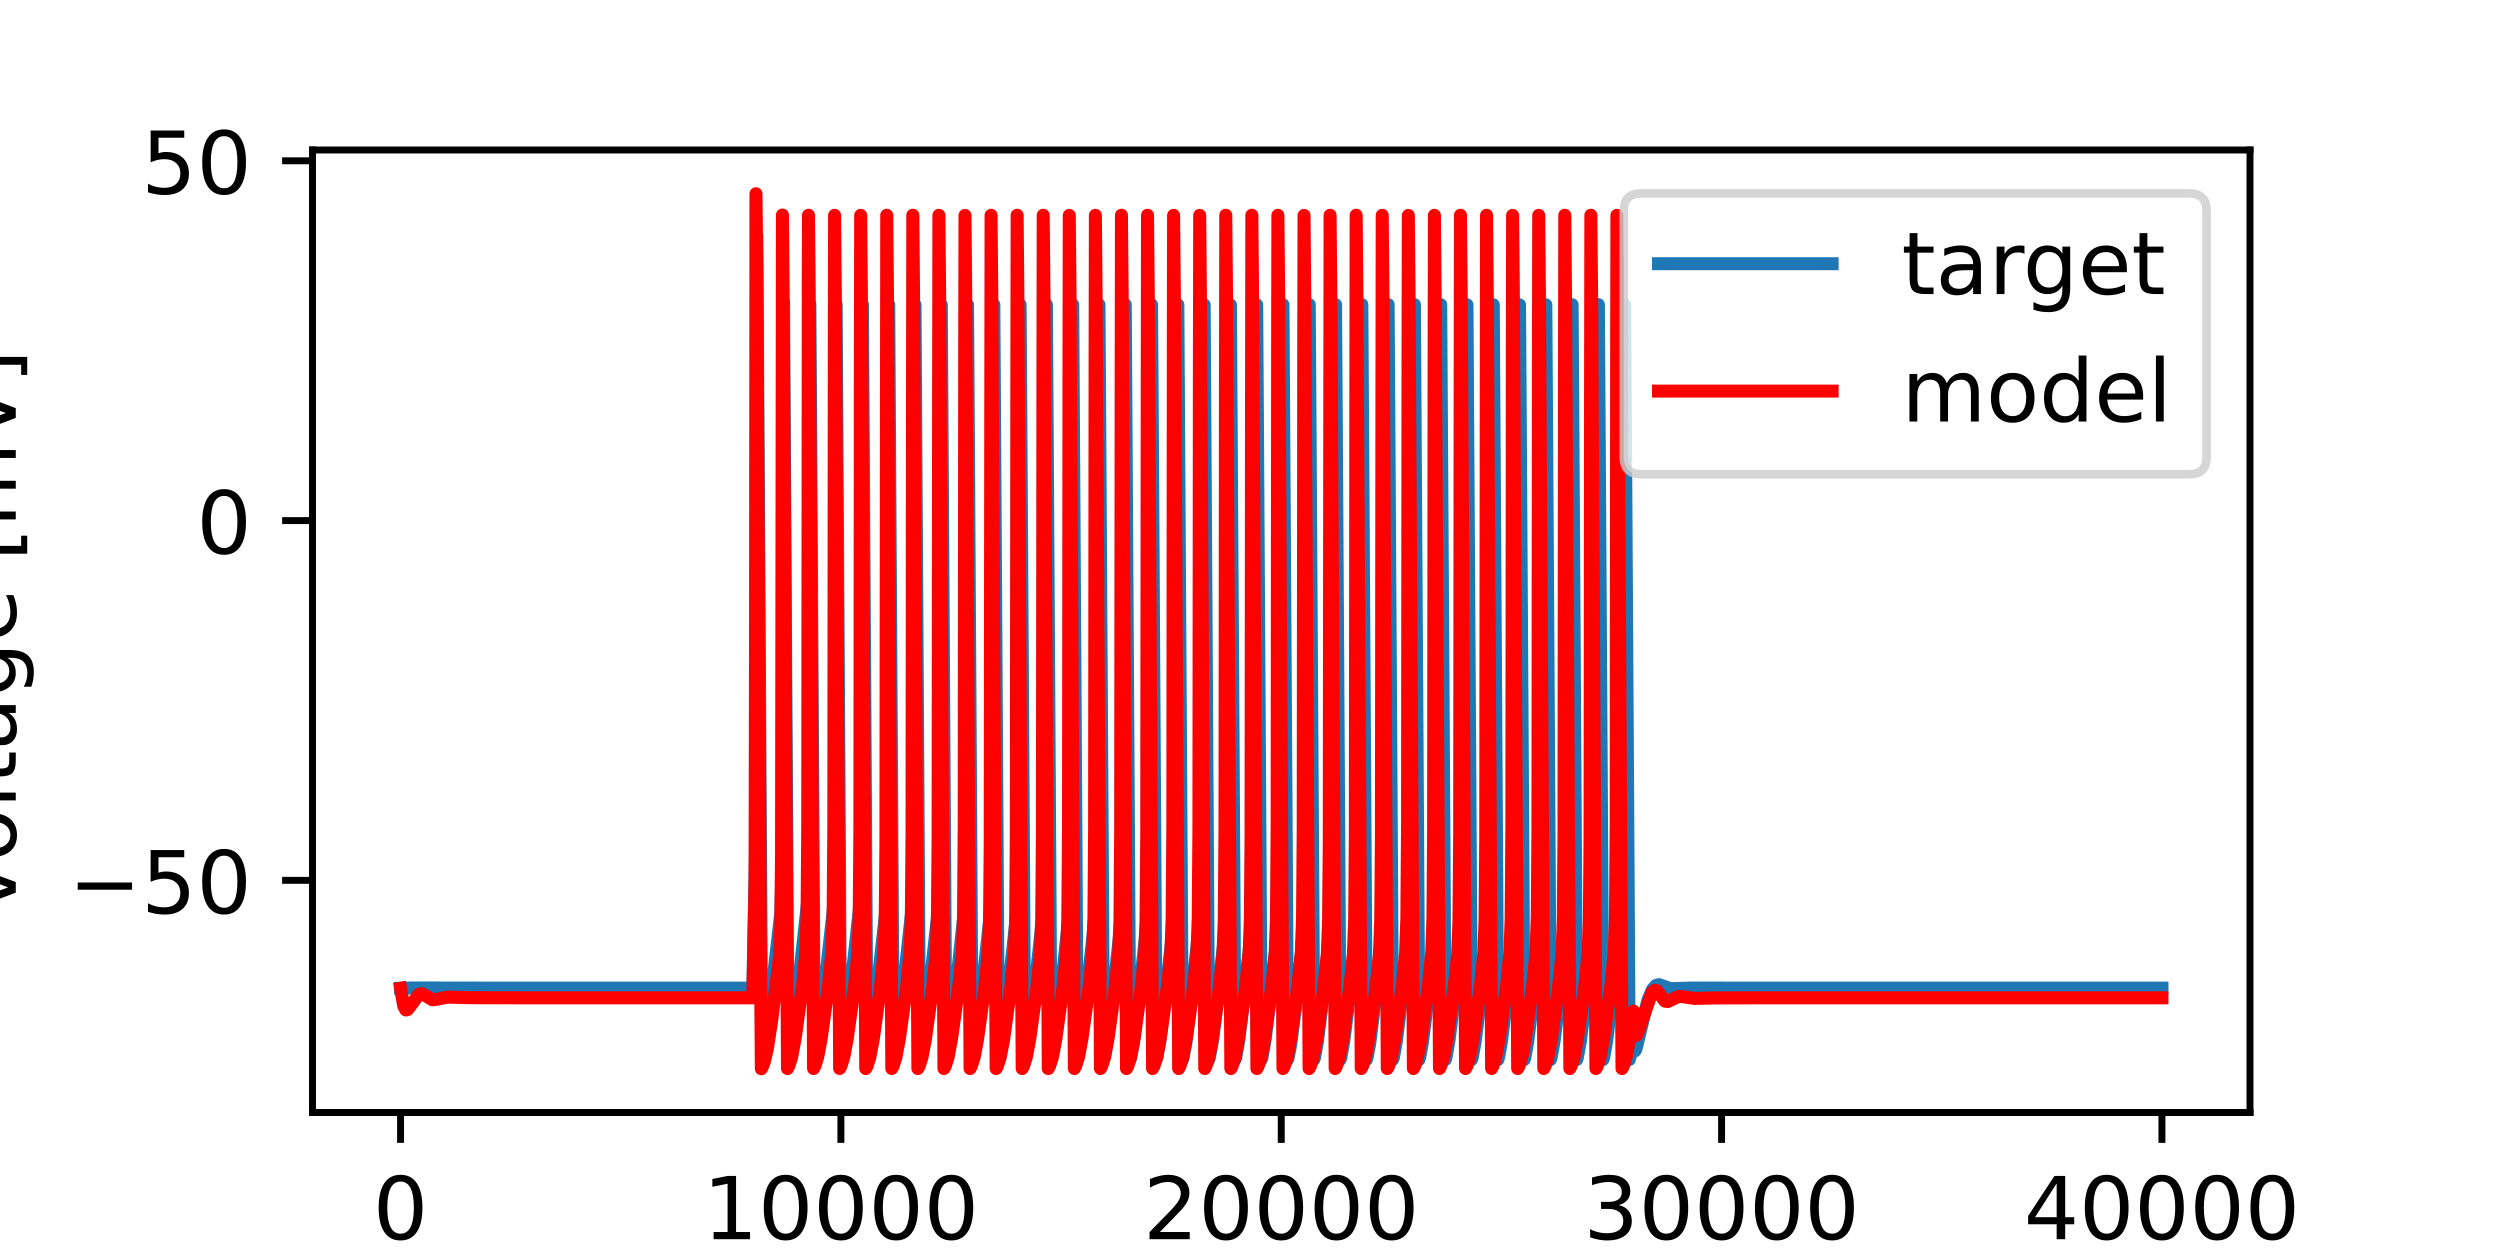 <?xml version="1.0" encoding="utf-8" standalone="no"?>
<!DOCTYPE svg PUBLIC "-//W3C//DTD SVG 1.1//EN"
  "http://www.w3.org/Graphics/SVG/1.1/DTD/svg11.dtd">
<!-- Created with matplotlib (https://matplotlib.org/) -->
<svg height="144pt" version="1.1" viewBox="0 0 288 144" width="288pt" xmlns="http://www.w3.org/2000/svg" xmlns:xlink="http://www.w3.org/1999/xlink">
 <defs>
  <style type="text/css">*{stroke-linecap:butt;stroke-linejoin:round;}</style>
 </defs>
 <g id="figure_1">
  <g id="patch_1">
   <path d="M 0 144 
L 288 144 
L 288 0 
L 0 0 
z
" style="fill:#ffffff;"/>
  </g>
  <g id="axes_1">
   <g id="patch_2">
    <path d="M 36 128.16 
L 259.2 128.16 
L 259.2 17.28 
L 36 17.28 
z
" style="fill:#ffffff;"/>
   </g>
   <g id="matplotlib.axis_1">
    <g id="xtick_1">
     <g id="line2d_1">
      <defs>
       <path d="M 0 0 
L 0 3.5 
" id="m6a0cac0f98" style="stroke:#000000;stroke-width:0.8;"/>
      </defs>
      <g>
       <use style="stroke:#000000;stroke-width:0.8;" x="46.145" xlink:href="#m6a0cac0f98" y="128.16"/>
      </g>
     </g>
     <g id="text_1">
      <!-- 0 -->
      <g transform="translate(42.964 142.758)scale(0.1 -0.1)">
       <defs>
        <path d="M 31.781 66.406 
Q 24.172 66.406 20.328 58.906 
Q 16.5 51.422 16.5 36.375 
Q 16.5 21.391 20.328 13.891 
Q 24.172 6.391 31.781 6.391 
Q 39.453 6.391 43.281 13.891 
Q 47.125 21.391 47.125 36.375 
Q 47.125 51.422 43.281 58.906 
Q 39.453 66.406 31.781 66.406 
z
M 31.781 74.219 
Q 44.047 74.219 50.516 64.516 
Q 56.984 54.828 56.984 36.375 
Q 56.984 17.969 50.516 8.266 
Q 44.047 -1.422 31.781 -1.422 
Q 19.531 -1.422 13.062 8.266 
Q 6.594 17.969 6.594 36.375 
Q 6.594 54.828 13.062 64.516 
Q 19.531 74.219 31.781 74.219 
z
" id="DejaVuSans-48"/>
       </defs>
       <use xlink:href="#DejaVuSans-48"/>
      </g>
     </g>
    </g>
    <g id="xtick_2">
     <g id="line2d_2">
      <g>
       <use style="stroke:#000000;stroke-width:0.8;" x="96.873" xlink:href="#m6a0cac0f98" y="128.16"/>
      </g>
     </g>
     <g id="text_2">
      <!-- 10000 -->
      <g transform="translate(80.966 142.758)scale(0.1 -0.1)">
       <defs>
        <path d="M 12.406 8.297 
L 28.516 8.297 
L 28.516 63.922 
L 10.984 60.406 
L 10.984 69.391 
L 28.422 72.906 
L 38.281 72.906 
L 38.281 8.297 
L 54.391 8.297 
L 54.391 0 
L 12.406 0 
z
" id="DejaVuSans-49"/>
       </defs>
       <use xlink:href="#DejaVuSans-49"/>
       <use x="63.623" xlink:href="#DejaVuSans-48"/>
       <use x="127.246" xlink:href="#DejaVuSans-48"/>
       <use x="190.869" xlink:href="#DejaVuSans-48"/>
       <use x="254.492" xlink:href="#DejaVuSans-48"/>
      </g>
     </g>
    </g>
    <g id="xtick_3">
     <g id="line2d_3">
      <g>
       <use style="stroke:#000000;stroke-width:0.8;" x="147.6" xlink:href="#m6a0cac0f98" y="128.16"/>
      </g>
     </g>
     <g id="text_3">
      <!-- 20000 -->
      <g transform="translate(131.694 142.758)scale(0.1 -0.1)">
       <defs>
        <path d="M 19.188 8.297 
L 53.609 8.297 
L 53.609 0 
L 7.328 0 
L 7.328 8.297 
Q 12.938 14.109 22.625 23.891 
Q 32.328 33.688 34.812 36.531 
Q 39.547 41.844 41.422 45.531 
Q 43.312 49.219 43.312 52.781 
Q 43.312 58.594 39.234 62.25 
Q 35.156 65.922 28.609 65.922 
Q 23.969 65.922 18.812 64.312 
Q 13.672 62.703 7.812 59.422 
L 7.812 69.391 
Q 13.766 71.781 18.938 73 
Q 24.125 74.219 28.422 74.219 
Q 39.75 74.219 46.484 68.547 
Q 53.219 62.891 53.219 53.422 
Q 53.219 48.922 51.531 44.891 
Q 49.859 40.875 45.406 35.406 
Q 44.188 33.984 37.641 27.219 
Q 31.109 20.453 19.188 8.297 
z
" id="DejaVuSans-50"/>
       </defs>
       <use xlink:href="#DejaVuSans-50"/>
       <use x="63.623" xlink:href="#DejaVuSans-48"/>
       <use x="127.246" xlink:href="#DejaVuSans-48"/>
       <use x="190.869" xlink:href="#DejaVuSans-48"/>
       <use x="254.492" xlink:href="#DejaVuSans-48"/>
      </g>
     </g>
    </g>
    <g id="xtick_4">
     <g id="line2d_4">
      <g>
       <use style="stroke:#000000;stroke-width:0.8;" x="198.327" xlink:href="#m6a0cac0f98" y="128.16"/>
      </g>
     </g>
     <g id="text_4">
      <!-- 30000 -->
      <g transform="translate(182.421 142.758)scale(0.1 -0.1)">
       <defs>
        <path d="M 40.578 39.312 
Q 47.656 37.797 51.625 33 
Q 55.609 28.219 55.609 21.188 
Q 55.609 10.406 48.188 4.484 
Q 40.766 -1.422 27.094 -1.422 
Q 22.516 -1.422 17.656 -0.516 
Q 12.797 0.391 7.625 2.203 
L 7.625 11.719 
Q 11.719 9.328 16.594 8.109 
Q 21.484 6.891 26.812 6.891 
Q 36.078 6.891 40.938 10.547 
Q 45.797 14.203 45.797 21.188 
Q 45.797 27.641 41.281 31.266 
Q 36.766 34.906 28.719 34.906 
L 20.219 34.906 
L 20.219 43.016 
L 29.109 43.016 
Q 36.375 43.016 40.234 45.922 
Q 44.094 48.828 44.094 54.297 
Q 44.094 59.906 40.109 62.906 
Q 36.141 65.922 28.719 65.922 
Q 24.656 65.922 20.016 65.031 
Q 15.375 64.156 9.812 62.312 
L 9.812 71.094 
Q 15.438 72.656 20.344 73.438 
Q 25.25 74.219 29.594 74.219 
Q 40.828 74.219 47.359 69.109 
Q 53.906 64.016 53.906 55.328 
Q 53.906 49.266 50.438 45.094 
Q 46.969 40.922 40.578 39.312 
z
" id="DejaVuSans-51"/>
       </defs>
       <use xlink:href="#DejaVuSans-51"/>
       <use x="63.623" xlink:href="#DejaVuSans-48"/>
       <use x="127.246" xlink:href="#DejaVuSans-48"/>
       <use x="190.869" xlink:href="#DejaVuSans-48"/>
       <use x="254.492" xlink:href="#DejaVuSans-48"/>
      </g>
     </g>
    </g>
    <g id="xtick_5">
     <g id="line2d_5">
      <g>
       <use style="stroke:#000000;stroke-width:0.8;" x="249.055" xlink:href="#m6a0cac0f98" y="128.16"/>
      </g>
     </g>
     <g id="text_5">
      <!-- 40000 -->
      <g transform="translate(233.148 142.758)scale(0.1 -0.1)">
       <defs>
        <path d="M 37.797 64.312 
L 12.891 25.391 
L 37.797 25.391 
z
M 35.203 72.906 
L 47.609 72.906 
L 47.609 25.391 
L 58.016 25.391 
L 58.016 17.188 
L 47.609 17.188 
L 47.609 0 
L 37.797 0 
L 37.797 17.188 
L 4.891 17.188 
L 4.891 26.703 
z
" id="DejaVuSans-52"/>
       </defs>
       <use xlink:href="#DejaVuSans-52"/>
       <use x="63.623" xlink:href="#DejaVuSans-48"/>
       <use x="127.246" xlink:href="#DejaVuSans-48"/>
       <use x="190.869" xlink:href="#DejaVuSans-48"/>
       <use x="254.492" xlink:href="#DejaVuSans-48"/>
      </g>
     </g>
    </g>
    <g id="text_6">
     <!-- time [ms] -->
     <g transform="translate(123.338 156.437)scale(0.1 -0.1)">
      <defs>
       <path d="M 18.312 70.219 
L 18.312 54.688 
L 36.812 54.688 
L 36.812 47.703 
L 18.312 47.703 
L 18.312 18.016 
Q 18.312 11.328 20.141 9.422 
Q 21.969 7.516 27.594 7.516 
L 36.812 7.516 
L 36.812 0 
L 27.594 0 
Q 17.188 0 13.234 3.875 
Q 9.281 7.766 9.281 18.016 
L 9.281 47.703 
L 2.688 47.703 
L 2.688 54.688 
L 9.281 54.688 
L 9.281 70.219 
z
" id="DejaVuSans-116"/>
       <path d="M 9.422 54.688 
L 18.406 54.688 
L 18.406 0 
L 9.422 0 
z
M 9.422 75.984 
L 18.406 75.984 
L 18.406 64.594 
L 9.422 64.594 
z
" id="DejaVuSans-105"/>
       <path d="M 52 44.188 
Q 55.375 50.25 60.062 53.125 
Q 64.75 56 71.094 56 
Q 79.641 56 84.281 50.016 
Q 88.922 44.047 88.922 33.016 
L 88.922 0 
L 79.891 0 
L 79.891 32.719 
Q 79.891 40.578 77.094 44.375 
Q 74.312 48.188 68.609 48.188 
Q 61.625 48.188 57.562 43.547 
Q 53.516 38.922 53.516 30.906 
L 53.516 0 
L 44.484 0 
L 44.484 32.719 
Q 44.484 40.625 41.703 44.406 
Q 38.922 48.188 33.109 48.188 
Q 26.219 48.188 22.156 43.531 
Q 18.109 38.875 18.109 30.906 
L 18.109 0 
L 9.078 0 
L 9.078 54.688 
L 18.109 54.688 
L 18.109 46.188 
Q 21.188 51.219 25.484 53.609 
Q 29.781 56 35.688 56 
Q 41.656 56 45.828 52.969 
Q 50 49.953 52 44.188 
z
" id="DejaVuSans-109"/>
       <path d="M 56.203 29.594 
L 56.203 25.203 
L 14.891 25.203 
Q 15.484 15.922 20.484 11.062 
Q 25.484 6.203 34.422 6.203 
Q 39.594 6.203 44.453 7.469 
Q 49.312 8.734 54.109 11.281 
L 54.109 2.781 
Q 49.266 0.734 44.188 -0.344 
Q 39.109 -1.422 33.891 -1.422 
Q 20.797 -1.422 13.156 6.188 
Q 5.516 13.812 5.516 26.812 
Q 5.516 40.234 12.766 48.109 
Q 20.016 56 32.328 56 
Q 43.359 56 49.781 48.891 
Q 56.203 41.797 56.203 29.594 
z
M 47.219 32.234 
Q 47.125 39.594 43.094 43.984 
Q 39.062 48.391 32.422 48.391 
Q 24.906 48.391 20.391 44.141 
Q 15.875 39.891 15.188 32.172 
z
" id="DejaVuSans-101"/>
       <path id="DejaVuSans-32"/>
       <path d="M 8.594 75.984 
L 29.297 75.984 
L 29.297 69 
L 17.578 69 
L 17.578 -6.203 
L 29.297 -6.203 
L 29.297 -13.188 
L 8.594 -13.188 
z
" id="DejaVuSans-91"/>
       <path d="M 44.281 53.078 
L 44.281 44.578 
Q 40.484 46.531 36.375 47.5 
Q 32.281 48.484 27.875 48.484 
Q 21.188 48.484 17.844 46.438 
Q 14.5 44.391 14.5 40.281 
Q 14.5 37.156 16.891 35.375 
Q 19.281 33.594 26.516 31.984 
L 29.594 31.297 
Q 39.156 29.25 43.188 25.516 
Q 47.219 21.781 47.219 15.094 
Q 47.219 7.469 41.188 3.016 
Q 35.156 -1.422 24.609 -1.422 
Q 20.219 -1.422 15.453 -0.562 
Q 10.688 0.297 5.422 2 
L 5.422 11.281 
Q 10.406 8.688 15.234 7.391 
Q 20.062 6.109 24.812 6.109 
Q 31.156 6.109 34.562 8.281 
Q 37.984 10.453 37.984 14.406 
Q 37.984 18.062 35.516 20.016 
Q 33.062 21.969 24.703 23.781 
L 21.578 24.516 
Q 13.234 26.266 9.516 29.906 
Q 5.812 33.547 5.812 39.891 
Q 5.812 47.609 11.281 51.797 
Q 16.75 56 26.812 56 
Q 31.781 56 36.172 55.266 
Q 40.578 54.547 44.281 53.078 
z
" id="DejaVuSans-115"/>
       <path d="M 30.422 75.984 
L 30.422 -13.188 
L 9.719 -13.188 
L 9.719 -6.203 
L 21.391 -6.203 
L 21.391 69 
L 9.719 69 
L 9.719 75.984 
z
" id="DejaVuSans-93"/>
      </defs>
      <use xlink:href="#DejaVuSans-116"/>
      <use x="39.209" xlink:href="#DejaVuSans-105"/>
      <use x="66.992" xlink:href="#DejaVuSans-109"/>
      <use x="164.404" xlink:href="#DejaVuSans-101"/>
      <use x="225.928" xlink:href="#DejaVuSans-32"/>
      <use x="257.715" xlink:href="#DejaVuSans-91"/>
      <use x="296.729" xlink:href="#DejaVuSans-109"/>
      <use x="394.141" xlink:href="#DejaVuSans-115"/>
      <use x="446.24" xlink:href="#DejaVuSans-93"/>
     </g>
    </g>
   </g>
   <g id="matplotlib.axis_2">
    <g id="ytick_1">
     <g id="line2d_6">
      <defs>
       <path d="M 0 0 
L -3.5 0 
" id="mbb69dde0ba" style="stroke:#000000;stroke-width:0.8;"/>
      </defs>
      <g>
       <use style="stroke:#000000;stroke-width:0.8;" x="36" xlink:href="#mbb69dde0ba" y="101.416"/>
      </g>
     </g>
     <g id="text_7">
      <!-- −50 -->
      <g transform="translate(7.895 105.215)scale(0.1 -0.1)">
       <defs>
        <path d="M 10.594 35.5 
L 73.188 35.5 
L 73.188 27.203 
L 10.594 27.203 
z
" id="DejaVuSans-8722"/>
        <path d="M 10.797 72.906 
L 49.516 72.906 
L 49.516 64.594 
L 19.828 64.594 
L 19.828 46.734 
Q 21.969 47.469 24.109 47.828 
Q 26.266 48.188 28.422 48.188 
Q 40.625 48.188 47.75 41.5 
Q 54.891 34.812 54.891 23.391 
Q 54.891 11.625 47.562 5.094 
Q 40.234 -1.422 26.906 -1.422 
Q 22.312 -1.422 17.547 -0.641 
Q 12.797 0.141 7.719 1.703 
L 7.719 11.625 
Q 12.109 9.234 16.797 8.062 
Q 21.484 6.891 26.703 6.891 
Q 35.156 6.891 40.078 11.328 
Q 45.016 15.766 45.016 23.391 
Q 45.016 31 40.078 35.438 
Q 35.156 39.891 26.703 39.891 
Q 22.75 39.891 18.812 39.016 
Q 14.891 38.141 10.797 36.281 
z
" id="DejaVuSans-53"/>
       </defs>
       <use xlink:href="#DejaVuSans-8722"/>
       <use x="83.789" xlink:href="#DejaVuSans-53"/>
       <use x="147.412" xlink:href="#DejaVuSans-48"/>
      </g>
     </g>
    </g>
    <g id="ytick_2">
     <g id="line2d_7">
      <g>
       <use style="stroke:#000000;stroke-width:0.8;" x="36" xlink:href="#mbb69dde0ba" y="59.971"/>
      </g>
     </g>
     <g id="text_8">
      <!-- 0 -->
      <g transform="translate(22.637 63.77)scale(0.1 -0.1)">
       <use xlink:href="#DejaVuSans-48"/>
      </g>
     </g>
    </g>
    <g id="ytick_3">
     <g id="line2d_8">
      <g>
       <use style="stroke:#000000;stroke-width:0.8;" x="36" xlink:href="#mbb69dde0ba" y="18.526"/>
      </g>
     </g>
     <g id="text_9">
      <!-- 50 -->
      <g transform="translate(16.275 22.326)scale(0.1 -0.1)">
       <use xlink:href="#DejaVuSans-53"/>
       <use x="63.623" xlink:href="#DejaVuSans-48"/>
      </g>
     </g>
    </g>
    <g id="text_10">
     <!-- voltage [mV] -->
     <g transform="translate(1.816 105.184)rotate(-90)scale(0.1 -0.1)">
      <defs>
       <path d="M 2.984 54.688 
L 12.5 54.688 
L 29.594 8.797 
L 46.688 54.688 
L 56.203 54.688 
L 35.688 0 
L 23.484 0 
z
" id="DejaVuSans-118"/>
       <path d="M 30.609 48.391 
Q 23.391 48.391 19.188 42.75 
Q 14.984 37.109 14.984 27.297 
Q 14.984 17.484 19.156 11.844 
Q 23.344 6.203 30.609 6.203 
Q 37.797 6.203 41.984 11.859 
Q 46.188 17.531 46.188 27.297 
Q 46.188 37.016 41.984 42.703 
Q 37.797 48.391 30.609 48.391 
z
M 30.609 56 
Q 42.328 56 49.016 48.375 
Q 55.719 40.766 55.719 27.297 
Q 55.719 13.875 49.016 6.219 
Q 42.328 -1.422 30.609 -1.422 
Q 18.844 -1.422 12.172 6.219 
Q 5.516 13.875 5.516 27.297 
Q 5.516 40.766 12.172 48.375 
Q 18.844 56 30.609 56 
z
" id="DejaVuSans-111"/>
       <path d="M 9.422 75.984 
L 18.406 75.984 
L 18.406 0 
L 9.422 0 
z
" id="DejaVuSans-108"/>
       <path d="M 34.281 27.484 
Q 23.391 27.484 19.188 25 
Q 14.984 22.516 14.984 16.5 
Q 14.984 11.719 18.141 8.906 
Q 21.297 6.109 26.703 6.109 
Q 34.188 6.109 38.703 11.406 
Q 43.219 16.703 43.219 25.484 
L 43.219 27.484 
z
M 52.203 31.203 
L 52.203 0 
L 43.219 0 
L 43.219 8.297 
Q 40.141 3.328 35.547 0.953 
Q 30.953 -1.422 24.312 -1.422 
Q 15.922 -1.422 10.953 3.297 
Q 6 8.016 6 15.922 
Q 6 25.141 12.172 29.828 
Q 18.359 34.516 30.609 34.516 
L 43.219 34.516 
L 43.219 35.406 
Q 43.219 41.609 39.141 45 
Q 35.062 48.391 27.688 48.391 
Q 23 48.391 18.547 47.266 
Q 14.109 46.141 10.016 43.891 
L 10.016 52.203 
Q 14.938 54.109 19.578 55.047 
Q 24.219 56 28.609 56 
Q 40.484 56 46.344 49.844 
Q 52.203 43.703 52.203 31.203 
z
" id="DejaVuSans-97"/>
       <path d="M 45.406 27.984 
Q 45.406 37.75 41.375 43.109 
Q 37.359 48.484 30.078 48.484 
Q 22.859 48.484 18.828 43.109 
Q 14.797 37.75 14.797 27.984 
Q 14.797 18.266 18.828 12.891 
Q 22.859 7.516 30.078 7.516 
Q 37.359 7.516 41.375 12.891 
Q 45.406 18.266 45.406 27.984 
z
M 54.391 6.781 
Q 54.391 -7.172 48.188 -13.984 
Q 42 -20.797 29.203 -20.797 
Q 24.469 -20.797 20.266 -20.094 
Q 16.062 -19.391 12.109 -17.922 
L 12.109 -9.188 
Q 16.062 -11.328 19.922 -12.344 
Q 23.781 -13.375 27.781 -13.375 
Q 36.625 -13.375 41.016 -8.766 
Q 45.406 -4.156 45.406 5.172 
L 45.406 9.625 
Q 42.625 4.781 38.281 2.391 
Q 33.938 0 27.875 0 
Q 17.828 0 11.672 7.656 
Q 5.516 15.328 5.516 27.984 
Q 5.516 40.672 11.672 48.328 
Q 17.828 56 27.875 56 
Q 33.938 56 38.281 53.609 
Q 42.625 51.219 45.406 46.391 
L 45.406 54.688 
L 54.391 54.688 
z
" id="DejaVuSans-103"/>
       <path d="M 28.609 0 
L 0.781 72.906 
L 11.078 72.906 
L 34.188 11.531 
L 57.328 72.906 
L 67.578 72.906 
L 39.797 0 
z
" id="DejaVuSans-86"/>
      </defs>
      <use xlink:href="#DejaVuSans-118"/>
      <use x="59.18" xlink:href="#DejaVuSans-111"/>
      <use x="120.361" xlink:href="#DejaVuSans-108"/>
      <use x="148.145" xlink:href="#DejaVuSans-116"/>
      <use x="187.354" xlink:href="#DejaVuSans-97"/>
      <use x="248.633" xlink:href="#DejaVuSans-103"/>
      <use x="312.109" xlink:href="#DejaVuSans-101"/>
      <use x="373.633" xlink:href="#DejaVuSans-32"/>
      <use x="405.42" xlink:href="#DejaVuSans-91"/>
      <use x="444.434" xlink:href="#DejaVuSans-109"/>
      <use x="541.846" xlink:href="#DejaVuSans-86"/>
      <use x="610.254" xlink:href="#DejaVuSans-93"/>
     </g>
    </g>
   </g>
   <g id="line2d_9">
    <path clip-path="url(#p7913f94e09)" d="M 46.145 113.849 
L 47.434 113.813 
L 55.104 113.827 
L 86.727 113.827 
L 87.052 97.659 
L 87.118 70.233 
L 87.179 27.084 
L 87.26 37.939 
L 87.752 122.213 
L 87.793 122.141 
L 88.031 121.066 
L 88.457 118.116 
L 89.959 105.084 
L 90.085 100.304 
L 90.167 87.103 
L 90.268 34.777 
L 90.369 52.578 
L 90.791 122.079 
L 90.796 122.079 
L 90.867 121.88 
L 91.186 120.16 
L 91.744 115.752 
L 93.033 103.934 
L 93.144 97.629 
L 93.22 75.994 
L 93.296 35.067 
L 93.373 46.978 
L 93.819 122.069 
L 93.829 122.065 
L 93.92 121.765 
L 94.27 119.768 
L 94.95 114.245 
L 96.046 104.326 
L 96.163 98.647 
L 96.239 81.365 
L 96.325 35.092 
L 96.411 49.271 
L 96.847 122.069 
L 96.852 122.068 
L 96.923 121.868 
L 97.243 120.142 
L 97.806 115.686 
L 99.09 103.905 
L 99.201 97.535 
L 99.277 75.526 
L 99.353 35.097 
L 99.429 47.167 
L 99.876 122.069 
L 99.886 122.063 
L 99.982 121.739 
L 100.337 119.69 
L 101.053 113.863 
L 102.093 104.549 
L 102.214 99.031 
L 102.29 83.279 
L 102.382 35.102 
L 102.468 49.473 
L 102.904 122.069 
L 102.909 122.067 
L 102.98 121.864 
L 103.305 120.103 
L 103.878 115.549 
L 105.146 103.878 
L 105.258 97.428 
L 105.334 74.942 
L 105.41 35.11 
L 105.486 47.368 
L 105.933 122.069 
L 105.938 122.067 
L 106.014 121.842 
L 106.344 120.032 
L 106.932 115.33 
L 108.17 104.008 
L 108.281 97.943 
L 108.357 77.711 
L 108.439 35.119 
L 108.515 47.47 
L 108.961 122.069 
L 108.966 122.067 
L 109.042 121.84 
L 109.377 119.995 
L 109.981 115.155 
L 111.198 103.995 
L 111.31 97.892 
L 111.386 77.441 
L 111.462 35.115 
L 111.543 47.571 
L 111.989 122.069 
L 111.995 122.066 
L 112.071 121.838 
L 112.4 120.026 
L 112.994 115.279 
L 114.227 103.982 
L 114.338 97.84 
L 114.414 77.165 
L 114.49 35.106 
L 114.571 47.675 
L 115.018 122.069 
L 115.023 122.066 
L 115.104 121.815 
L 115.444 119.919 
L 116.068 114.891 
L 117.25 104.108 
L 117.361 98.323 
L 117.438 79.709 
L 117.519 35.099 
L 117.6 47.778 
L 118.046 122.068 
L 118.051 122.065 
L 118.133 121.813 
L 118.472 119.916 
L 119.091 114.93 
L 120.278 104.095 
L 120.39 98.275 
L 120.466 79.458 
L 120.547 35.094 
L 120.628 47.881 
L 121.075 122.068 
L 121.08 122.065 
L 121.166 121.79 
L 121.511 119.843 
L 122.165 114.545 
L 123.302 104.217 
L 123.418 98.227 
L 123.494 79.207 
L 123.576 35.092 
L 123.657 47.983 
L 124.098 122.068 
L 124.103 122.068 
L 124.169 121.891 
L 124.479 120.247 
L 125.021 115.995 
L 126.345 103.781 
L 126.457 97.029 
L 126.533 72.773 
L 126.604 35.092 
L 126.68 46.988 
L 127.126 122.069 
L 127.137 122.064 
L 127.228 121.764 
L 127.578 119.767 
L 128.258 114.243 
L 129.353 104.323 
L 129.47 98.637 
L 129.546 81.319 
L 129.632 35.094 
L 129.719 49.293 
L 130.155 122.069 
L 130.16 122.068 
L 130.231 121.867 
L 130.551 120.142 
L 131.119 115.642 
L 132.397 103.902 
L 132.509 97.523 
L 132.585 75.461 
L 132.661 35.098 
L 132.737 47.189 
L 133.183 122.069 
L 133.193 122.063 
L 133.29 121.738 
L 133.645 119.689 
L 134.36 113.863 
L 135.4 104.547 
L 135.522 99.021 
L 135.598 83.232 
L 135.689 35.104 
L 135.775 49.496 
L 136.212 122.069 
L 136.217 122.067 
L 136.288 121.864 
L 136.612 120.102 
L 137.186 115.548 
L 138.454 103.875 
L 138.565 97.415 
L 138.642 74.874 
L 138.718 35.112 
L 138.794 47.391 
L 139.24 122.069 
L 139.245 122.067 
L 139.321 121.841 
L 139.651 120.031 
L 140.239 115.329 
L 141.477 104.005 
L 141.589 97.932 
L 141.665 77.65 
L 141.746 35.122 
L 141.822 47.493 
L 142.269 122.069 
L 142.274 122.066 
L 142.35 121.84 
L 142.679 120.028 
L 143.268 115.325 
L 144.506 103.992 
L 144.617 97.88 
L 144.693 77.378 
L 144.769 35.113 
L 144.851 47.595 
L 145.297 122.069 
L 145.302 122.066 
L 145.383 121.817 
L 145.723 119.922 
L 146.337 114.979 
L 147.529 104.118 
L 147.641 98.361 
L 147.717 79.902 
L 147.798 35.104 
L 147.884 48.801 
L 148.325 122.069 
L 148.386 121.915 
L 148.686 120.353 
L 149.208 116.309 
L 150.568 103.82 
L 150.679 97.189 
L 150.755 73.646 
L 150.826 35.097 
L 150.902 46.707 
L 151.354 122.068 
L 151.359 122.065 
L 151.44 121.813 
L 151.78 119.915 
L 152.399 114.929 
L 153.586 104.092 
L 153.697 98.264 
L 153.774 79.401 
L 153.855 35.093 
L 153.936 47.905 
L 154.377 122.068 
L 154.387 122.065 
L 154.474 121.79 
L 154.818 119.843 
L 155.473 114.544 
L 156.609 104.214 
L 156.726 98.216 
L 156.802 79.149 
L 156.883 35.092 
L 156.964 48.007 
L 157.406 122.068 
L 157.411 122.068 
L 157.477 121.891 
L 157.791 120.214 
L 158.339 115.908 
L 159.653 103.778 
L 159.764 97.016 
L 159.84 72.701 
L 159.912 35.092 
L 159.988 47.011 
L 160.434 122.069 
L 160.444 122.064 
L 160.535 121.764 
L 160.885 119.766 
L 161.565 114.242 
L 162.661 104.32 
L 162.778 98.627 
L 162.854 81.267 
L 162.94 35.095 
L 163.026 49.316 
L 163.462 122.069 
L 163.467 122.068 
L 163.539 121.867 
L 163.863 120.107 
L 164.436 115.555 
L 165.705 103.899 
L 165.816 97.511 
L 165.892 75.395 
L 165.968 35.099 
L 166.044 47.212 
L 166.491 122.069 
L 166.501 122.063 
L 166.597 121.738 
L 166.952 119.688 
L 167.668 113.862 
L 168.703 104.661 
L 168.824 99.449 
L 168.905 83.185 
L 168.997 35.106 
L 169.083 49.52 
L 169.519 122.069 
L 169.524 122.067 
L 169.6 121.843 
L 169.93 120.034 
L 170.524 115.29 
L 171.756 104.015 
L 171.868 97.971 
L 171.944 77.857 
L 172.025 35.114 
L 172.101 47.414 
L 172.548 122.069 
L 172.553 122.067 
L 172.629 121.841 
L 172.959 120.03 
L 173.552 115.286 
L 174.785 104.002 
L 174.896 97.92 
L 174.972 77.589 
L 175.049 35.121 
L 175.13 47.516 
L 175.576 122.069 
L 175.581 122.066 
L 175.657 121.839 
L 175.987 120.027 
L 176.58 115.282 
L 177.813 103.989 
L 177.925 97.869 
L 178.001 77.316 
L 178.077 35.111 
L 178.158 47.618 
L 178.605 122.069 
L 178.61 122.066 
L 178.691 121.816 
L 179.031 119.921 
L 179.655 114.893 
L 180.837 104.115 
L 180.948 98.35 
L 181.024 79.845 
L 181.105 35.102 
L 181.187 47.722 
L 181.633 122.069 
L 181.638 122.066 
L 181.719 121.814 
L 182.059 119.918 
L 182.683 114.889 
L 183.865 104.102 
L 183.977 98.301 
L 184.053 79.594 
L 184.134 35.096 
L 184.215 47.825 
L 184.661 122.068 
L 184.666 122.065 
L 184.753 121.791 
L 185.098 119.845 
L 185.752 114.547 
L 186.888 104.224 
L 187.005 98.253 
L 187.081 79.344 
L 187.162 35.093 
L 187.243 47.928 
L 187.685 122.068 
L 187.695 122.065 
L 187.781 121.789 
L 188.126 119.842 
L 188.182 119.448 
L 188.202 119.973 
L 188.349 121.054 
L 188.364 121.05 
L 188.466 120.844 
L 188.801 119.471 
L 189.836 115.222 
L 190.358 113.99 
L 190.764 113.525 
L 191.114 113.433 
L 191.55 113.579 
L 192.463 113.903 
L 193.27 113.871 
L 194.934 113.819 
L 198.591 113.827 
L 249.055 113.827 
L 249.055 113.827 
" style="fill:none;stroke:#1f77b4;stroke-linecap:square;stroke-width:1.5;"/>
   </g>
   <g id="line2d_10">
    <path clip-path="url(#p7913f94e09)" d="M 46.145 113.849 
L 46.511 115.923 
L 46.754 116.349 
L 46.937 116.312 
L 47.221 115.963 
L 48.256 114.551 
L 48.596 114.475 
L 48.935 114.643 
L 49.803 115.17 
L 50.275 115.12 
L 51.583 114.866 
L 54.216 114.936 
L 62.175 114.952 
L 86.727 114.952 
L 86.981 101.387 
L 87.037 73.089 
L 87.087 22.32 
L 87.174 30.145 
L 87.579 106.023 
L 87.706 123.12 
L 87.742 123.077 
L 88.031 122.374 
L 88.386 120.877 
L 88.893 117.6 
L 89.791 110.278 
L 89.948 106.638 
L 90.035 98.203 
L 90.09 58.71 
L 90.136 24.772 
L 90.212 32.967 
L 90.72 123.095 
L 90.872 122.814 
L 91.201 121.753 
L 91.607 119.581 
L 92.49 113.184 
L 92.84 109.604 
L 92.977 105.442 
L 93.053 94.62 
L 93.114 32.602 
L 93.139 24.796 
L 93.22 33.493 
L 93.723 123.095 
L 93.87 122.828 
L 94.194 121.799 
L 94.595 119.684 
L 95.442 113.582 
L 95.833 109.787 
L 95.975 105.799 
L 96.056 95.02 
L 96.112 40.001 
L 96.142 24.808 
L 96.223 33.296 
L 96.726 123.094 
L 96.873 122.831 
L 97.197 121.804 
L 97.598 119.692 
L 98.44 113.63 
L 98.836 109.806 
L 98.978 105.863 
L 99.059 95.394 
L 99.115 41.698 
L 99.15 24.812 
L 99.232 33.935 
L 99.734 123.094 
L 99.871 122.845 
L 100.195 121.829 
L 100.591 119.763 
L 101.408 113.906 
L 101.834 109.902 
L 101.976 106.183 
L 102.057 97.143 
L 102.113 51.608 
L 102.153 24.799 
L 102.235 33.738 
L 102.737 123.094 
L 102.879 122.836 
L 103.203 121.814 
L 103.604 119.707 
L 104.441 113.686 
L 104.842 109.843 
L 104.984 105.987 
L 105.065 96.096 
L 105.121 45.299 
L 105.156 24.796 
L 105.238 33.544 
L 105.74 123.094 
L 105.882 122.839 
L 106.207 121.818 
L 106.602 119.746 
L 107.424 113.848 
L 107.845 109.861 
L 107.987 106.048 
L 108.068 96.429 
L 108.124 47.19 
L 108.16 24.804 
L 108.241 33.35 
L 108.743 123.094 
L 108.89 122.83 
L 109.215 121.803 
L 109.615 119.69 
L 110.457 113.627 
L 110.853 109.801 
L 110.995 105.845 
L 111.076 95.29 
L 111.132 41.212 
L 111.168 24.817 
L 111.249 33.99 
L 111.751 123.094 
L 111.888 122.844 
L 112.213 121.828 
L 112.608 119.761 
L 113.425 113.904 
L 113.851 109.897 
L 113.993 106.166 
L 114.074 97.058 
L 114.13 51.056 
L 114.171 24.802 
L 114.252 33.794 
L 114.754 123.094 
L 114.891 122.847 
L 115.216 121.833 
L 115.611 119.769 
L 116.423 113.951 
L 116.854 109.915 
L 117.001 105.97 
L 117.082 96 
L 117.138 44.775 
L 117.174 24.796 
L 117.255 33.599 
L 117.757 123.094 
L 117.899 122.838 
L 118.224 121.817 
L 118.62 119.744 
L 119.441 113.845 
L 119.862 109.856 
L 120.004 106.03 
L 120.086 96.335 
L 120.141 46.649 
L 120.177 24.801 
L 120.258 33.405 
L 120.76 123.094 
L 120.907 122.829 
L 121.232 121.801 
L 121.633 119.688 
L 122.48 113.586 
L 122.87 109.795 
L 123.012 105.827 
L 123.094 95.183 
L 123.149 40.722 
L 123.18 24.817 
L 123.261 33.213 
L 123.763 123.094 
L 123.915 122.82 
L 124.245 121.764 
L 124.646 119.631 
L 125.513 113.363 
L 125.884 109.651 
L 126.021 105.611 
L 126.097 95.55 
L 126.153 42.455 
L 126.188 24.805 
L 126.269 33.85 
L 126.771 123.094 
L 126.908 122.846 
L 127.233 121.831 
L 127.629 119.767 
L 128.445 113.91 
L 128.877 109.832 
L 129.019 105.952 
L 129.1 95.903 
L 129.156 44.253 
L 129.191 24.797 
L 129.272 33.654 
L 129.774 123.094 
L 129.916 122.837 
L 130.241 121.816 
L 130.642 119.71 
L 131.479 113.69 
L 131.88 109.851 
L 132.022 106.013 
L 132.103 96.241 
L 132.159 46.106 
L 132.194 24.798 
L 132.275 33.461 
L 132.777 123.094 
L 132.925 122.828 
L 133.249 121.8 
L 133.65 119.685 
L 134.497 113.584 
L 134.888 109.79 
L 135.03 105.808 
L 135.111 95.075 
L 135.167 40.243 
L 135.197 24.811 
L 135.278 33.268 
L 135.781 123.094 
L 135.933 122.819 
L 136.262 121.763 
L 136.663 119.628 
L 137.531 113.36 
L 137.901 109.646 
L 138.038 105.592 
L 138.114 95.447 
L 138.17 41.952 
L 138.205 24.81 
L 138.286 33.906 
L 138.789 123.094 
L 138.926 122.845 
L 139.25 121.83 
L 139.646 119.765 
L 140.463 113.907 
L 140.889 109.905 
L 141.036 105.935 
L 141.117 95.804 
L 141.173 43.735 
L 141.208 24.798 
L 141.29 33.71 
L 141.792 123.094 
L 141.934 122.836 
L 142.258 121.814 
L 142.659 119.708 
L 143.496 113.687 
L 143.897 109.845 
L 144.039 105.996 
L 144.12 96.146 
L 144.176 45.573 
L 144.211 24.797 
L 144.293 33.515 
L 144.795 123.094 
L 144.942 122.827 
L 145.267 121.798 
L 145.667 119.683 
L 146.514 113.581 
L 146.905 109.785 
L 147.047 105.79 
L 147.128 94.969 
L 147.184 39.78 
L 147.214 24.806 
L 147.296 33.322 
L 147.798 123.094 
L 147.945 122.83 
L 148.27 121.803 
L 148.67 119.691 
L 149.512 113.628 
L 149.908 109.803 
L 150.05 105.854 
L 150.131 95.344 
L 150.187 41.463 
L 150.223 24.814 
L 150.304 33.961 
L 150.806 123.094 
L 150.943 122.845 
L 151.268 121.829 
L 151.663 119.762 
L 152.48 113.905 
L 152.906 109.9 
L 153.048 106.175 
L 153.129 97.102 
L 153.185 51.342 
L 153.226 24.8 
L 153.307 33.765 
L 153.809 123.094 
L 153.946 122.847 
L 154.271 121.834 
L 154.666 119.77 
L 155.478 113.952 
L 155.914 109.84 
L 156.056 105.979 
L 156.137 96.05 
L 156.193 45.046 
L 156.229 24.796 
L 156.31 33.57 
L 156.812 123.094 
L 156.954 122.838 
L 157.279 121.818 
L 157.674 119.745 
L 158.496 113.847 
L 158.917 109.859 
L 159.059 106.039 
L 159.14 96.384 
L 159.196 46.93 
L 159.232 24.802 
L 159.313 33.376 
L 159.815 123.094 
L 159.962 122.829 
L 160.287 121.802 
L 160.688 119.689 
L 161.535 113.587 
L 161.925 109.798 
L 162.067 105.836 
L 162.149 95.239 
L 162.204 40.977 
L 162.24 24.82 
L 162.316 33.184 
L 162.823 123.094 
L 162.97 122.82 
L 163.3 121.765 
L 163.701 119.632 
L 164.568 113.364 
L 164.939 109.654 
L 165.076 105.621 
L 165.152 95.604 
L 165.207 42.719 
L 165.243 24.803 
L 165.324 33.821 
L 165.826 123.094 
L 165.963 122.847 
L 166.288 121.832 
L 166.684 119.768 
L 167.495 113.949 
L 167.926 109.913 
L 168.074 105.961 
L 168.155 95.954 
L 168.21 44.523 
L 168.246 24.796 
L 168.327 33.626 
L 168.829 123.094 
L 168.971 122.838 
L 169.296 121.816 
L 169.697 119.711 
L 170.534 113.691 
L 170.935 109.853 
L 171.077 106.022 
L 171.158 96.29 
L 171.214 46.386 
L 171.249 24.799 
L 171.33 33.432 
L 171.832 123.094 
L 171.98 122.829 
L 172.304 121.8 
L 172.705 119.687 
L 173.552 113.585 
L 173.943 109.793 
L 174.085 105.818 
L 174.166 95.131 
L 174.222 40.489 
L 174.252 24.814 
L 174.333 33.239 
L 174.835 123.094 
L 174.988 122.82 
L 175.317 121.764 
L 175.718 119.629 
L 176.586 113.361 
L 176.956 109.648 
L 177.093 105.602 
L 177.169 95.5 
L 177.225 42.21 
L 177.26 24.807 
L 177.341 33.877 
L 177.844 123.094 
L 177.981 122.846 
L 178.305 121.831 
L 178.701 119.766 
L 179.518 113.909 
L 179.944 109.908 
L 180.091 105.944 
L 180.172 95.855 
L 180.228 44.003 
L 180.263 24.797 
L 180.344 33.681 
L 180.847 123.094 
L 180.989 122.837 
L 181.313 121.815 
L 181.714 119.709 
L 182.551 113.689 
L 182.952 109.848 
L 183.094 106.005 
L 183.175 96.195 
L 183.231 45.849 
L 183.266 24.797 
L 183.348 33.487 
L 183.85 123.094 
L 183.997 122.828 
L 184.321 121.799 
L 184.722 119.684 
L 185.569 113.582 
L 185.96 109.787 
L 186.102 105.8 
L 186.183 95.025 
L 186.239 40.02 
L 186.269 24.808 
L 186.351 33.294 
L 186.853 123.094 
L 187 122.831 
L 187.325 121.804 
L 187.725 119.692 
L 188.182 116.486 
L 188.212 117.293 
L 188.41 119.231 
L 188.496 119.29 
L 188.537 119.252 
L 188.72 118.818 
L 190.287 114.366 
L 190.627 114.077 
L 190.86 114.14 
L 191.154 114.499 
L 191.814 115.337 
L 192.133 115.373 
L 192.575 115.163 
L 193.386 114.788 
L 193.909 114.825 
L 195.223 115.02 
L 197.627 114.962 
L 201.914 114.952 
L 245.539 114.952 
L 249.055 114.952 
L 249.055 114.952 
" style="fill:none;stroke:#ff0000;stroke-linecap:square;stroke-width:1.5;"/>
   </g>
   <g id="patch_3">
    <path d="M 36 128.16 
L 36 17.28 
" style="fill:none;stroke:#000000;stroke-linecap:square;stroke-linejoin:miter;stroke-width:0.8;"/>
   </g>
   <g id="patch_4">
    <path d="M 259.2 128.16 
L 259.2 17.28 
" style="fill:none;stroke:#000000;stroke-linecap:square;stroke-linejoin:miter;stroke-width:0.8;"/>
   </g>
   <g id="patch_5">
    <path d="M 36 128.16 
L 259.2 128.16 
" style="fill:none;stroke:#000000;stroke-linecap:square;stroke-linejoin:miter;stroke-width:0.8;"/>
   </g>
   <g id="patch_6">
    <path d="M 36 17.28 
L 259.2 17.28 
" style="fill:none;stroke:#000000;stroke-linecap:square;stroke-linejoin:miter;stroke-width:0.8;"/>
   </g>
   <g id="legend_1">
    <g id="patch_7">
     <path d="M 189.061 54.636 
L 252.2 54.636 
Q 254.2 54.636 254.2 52.636 
L 254.2 24.28 
Q 254.2 22.28 252.2 22.28 
L 189.061 22.28 
Q 187.061 22.28 187.061 24.28 
L 187.061 52.636 
Q 187.061 54.636 189.061 54.636 
z
" style="fill:#ffffff;opacity:0.8;stroke:#cccccc;stroke-linejoin:miter;"/>
    </g>
    <g id="line2d_11">
     <path d="M 191.061 30.378 
L 211.061 30.378 
" style="fill:none;stroke:#1f77b4;stroke-linecap:square;stroke-width:1.5;"/>
    </g>
    <g id="line2d_12"/>
    <g id="text_11">
     <!-- target -->
     <g transform="translate(219.061 33.878)scale(0.1 -0.1)">
      <defs>
       <path d="M 41.109 46.297 
Q 39.594 47.172 37.812 47.578 
Q 36.031 48 33.891 48 
Q 26.266 48 22.188 43.047 
Q 18.109 38.094 18.109 28.812 
L 18.109 0 
L 9.078 0 
L 9.078 54.688 
L 18.109 54.688 
L 18.109 46.188 
Q 20.953 51.172 25.484 53.578 
Q 30.031 56 36.531 56 
Q 37.453 56 38.578 55.875 
Q 39.703 55.766 41.062 55.516 
z
" id="DejaVuSans-114"/>
      </defs>
      <use xlink:href="#DejaVuSans-116"/>
      <use x="39.209" xlink:href="#DejaVuSans-97"/>
      <use x="100.488" xlink:href="#DejaVuSans-114"/>
      <use x="139.852" xlink:href="#DejaVuSans-103"/>
      <use x="203.328" xlink:href="#DejaVuSans-101"/>
      <use x="264.852" xlink:href="#DejaVuSans-116"/>
     </g>
    </g>
    <g id="line2d_13">
     <path d="M 191.061 45.057 
L 211.061 45.057 
" style="fill:none;stroke:#ff0000;stroke-linecap:square;stroke-width:1.5;"/>
    </g>
    <g id="line2d_14"/>
    <g id="text_12">
     <!-- model -->
     <g transform="translate(219.061 48.557)scale(0.1 -0.1)">
      <defs>
       <path d="M 45.406 46.391 
L 45.406 75.984 
L 54.391 75.984 
L 54.391 0 
L 45.406 0 
L 45.406 8.203 
Q 42.578 3.328 38.25 0.953 
Q 33.938 -1.422 27.875 -1.422 
Q 17.969 -1.422 11.734 6.484 
Q 5.516 14.406 5.516 27.297 
Q 5.516 40.188 11.734 48.094 
Q 17.969 56 27.875 56 
Q 33.938 56 38.25 53.625 
Q 42.578 51.266 45.406 46.391 
z
M 14.797 27.297 
Q 14.797 17.391 18.875 11.75 
Q 22.953 6.109 30.078 6.109 
Q 37.203 6.109 41.297 11.75 
Q 45.406 17.391 45.406 27.297 
Q 45.406 37.203 41.297 42.844 
Q 37.203 48.484 30.078 48.484 
Q 22.953 48.484 18.875 42.844 
Q 14.797 37.203 14.797 27.297 
z
" id="DejaVuSans-100"/>
      </defs>
      <use xlink:href="#DejaVuSans-109"/>
      <use x="97.412" xlink:href="#DejaVuSans-111"/>
      <use x="158.594" xlink:href="#DejaVuSans-100"/>
      <use x="222.07" xlink:href="#DejaVuSans-101"/>
      <use x="283.594" xlink:href="#DejaVuSans-108"/>
     </g>
    </g>
   </g>
  </g>
 </g>
 <defs>
  <clipPath id="p7913f94e09">
   <rect height="110.88" width="223.2" x="36" y="17.28"/>
  </clipPath>
 </defs>
</svg>
